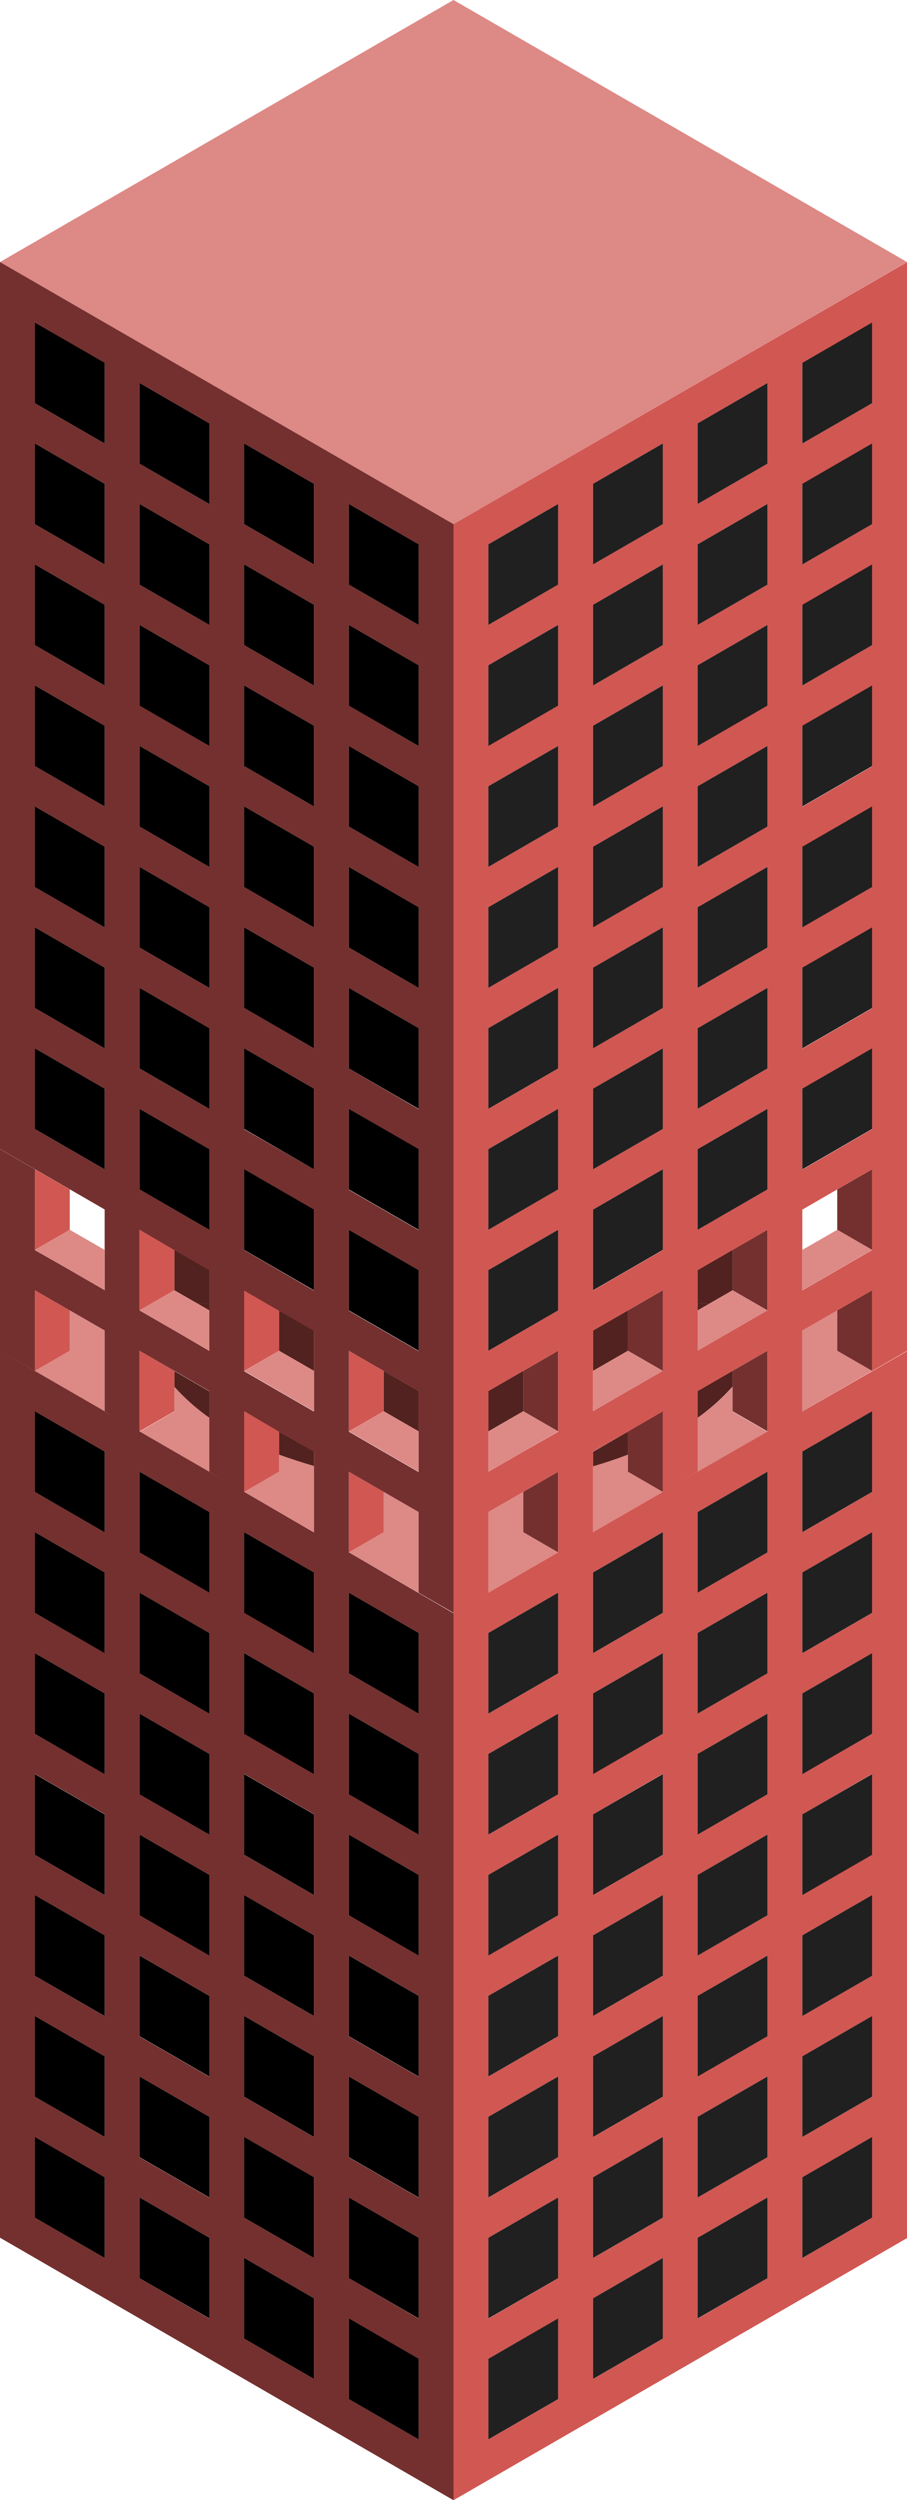 <svg id="Layer_1" data-name="Layer 1" xmlns="http://www.w3.org/2000/svg" xmlns:xlink="http://www.w3.org/1999/xlink" viewBox="0 0 130 357.95"><defs><style>.cls-1{fill:none;}.top-prim{fill:#dd8986;}.cls-2{fill:url(#linear-gradient);}.cls-3{fill:url(#linear-gradient-2);}.exterior-L-dark{fill:#512220;}.cls-4{fill:url(#linear-gradient-3);}.cls-5{fill:url(#linear-gradient-4);}.cls-6{fill:url(#linear-gradient-5);}.cls-7{fill:url(#linear-gradient-6);}.cls-8{fill:url(#linear-gradient-7);}.cls-9{fill:url(#linear-gradient-8);}.exterior-L-prim{fill:#74302f;}.exterior-R-prim{fill:#d15752;}.window-R-prim{fill:#202020;}.top-prim-2{fill:#dd8a87;}</style><linearGradient id="linear-gradient" x1="-2845.35" y1="-5667.12" x2="-2845.16" y2="-5667.11" gradientTransform="matrix(90, 0, 0, -24.32, 256183.04, -137648.21)" gradientUnits="userSpaceOnUse"><stop offset="0.01" stop-color="#918880"/><stop offset="0.98" stop-color="#dad7d3"/></linearGradient><linearGradient id="linear-gradient-2" x1="-2846.24" y1="-5667.12" x2="-2846.05" y2="-5667.11" xlink:href="#linear-gradient"/><linearGradient id="linear-gradient-3" x1="-2846.24" y1="-5667.24" x2="-2846.17" y2="-5667.23" xlink:href="#linear-gradient"/><linearGradient id="linear-gradient-4" x1="-2845.34" y1="-5667.24" x2="-2845.29" y2="-5667.24" xlink:href="#linear-gradient"/><linearGradient id="linear-gradient-5" x1="-2846.23" y1="-5667.48" x2="-2845.25" y2="-5667.44" xlink:href="#linear-gradient"/><linearGradient id="linear-gradient-6" x1="-2846.23" y1="-5667.4" x2="-2845.25" y2="-5667.35" xlink:href="#linear-gradient"/><linearGradient id="linear-gradient-7" x1="-2846.23" y1="-5667.44" x2="-2845.25" y2="-5667.39" xlink:href="#linear-gradient"/><linearGradient id="linear-gradient-8" x1="-2846.23" y1="-5667.45" x2="-2845.25" y2="-5667.4" xlink:href="#linear-gradient"/></defs><title>Artboard 13</title><polygon class="cls-1" points="16.27 173.94 20 176.09 20 176.09 16.27 173.94"/><polygon class="cls-1" points="10 181.86 10 181.86 15 184.75 15 184.75 10 181.86"/><polygon class="cls-1" points="5 167.43 0 164.54 5 167.43 5 167.43"/><polygon class="cls-1" points="15 178.97 15 173.2 10 170.31 10 176.09 15 178.97"/><polygon class="cls-1" points="10 187.63 10 187.63 10 187.64 10 187.63"/><polygon class="cls-1" points="120 187.63 120 187.63 120 187.64 120 187.63"/><polygon class="cls-1" points="115 184.75 115 184.75 120 181.86 120 181.86 115 184.75"/><polygon class="cls-1" points="125 167.43 130 164.54 125 167.43 125 167.43"/><polygon class="cls-1" points="120 170.31 115 173.2 115 178.97 120 176.09 120 170.31"/><polygon class="cls-1" points="110 176.09 113.72 173.94 110 176.09 110 176.09"/><rect class="top-prim" x="115" y="184.75"/><rect class="top-prim" x="15" y="184.75" transform="translate(-138.64 81.05) rotate(-51.34)"/><path class="top-prim" d="M30,210.73V203a30.1,30.1,0,0,1-5-4.43v3.54L20,205l-5-2.88V190.52l-5-2.88h0v5.77l-5,2.88-5-2.88,32.5,18.77Z"/><path class="top-prim" d="M40,210.73l-5,2.89,13.73,7.92L45,219.39v-9.48q-2.59-.75-5-1.67Z"/><polygon class="top-prim" points="75 219.39 75 213.62 70 216.5 70 228.05 65 230.94 80 222.28 75 219.39"/><path class="top-prim" d="M120,193.41v-5.77h0l-5,2.88v11.55L110,205l-5-2.88v-3.54a30.1,30.1,0,0,1-5,4.43v7.77l-2.5,1.45L130,193.41l-5,2.88Z"/><path class="top-prim" d="M90,208.24q-2.4.91-5,1.67v9.48l-3.73,2.15L95,213.62l-5-2.89Z"/><polygon class="top-prim" points="60 216.5 55 213.62 55 219.39 50 222.28 65 230.94 60 228.05 60 216.5"/><polygon class="cls-2" points="110 176.09 110 176.09 110 176.09 110 176.09"/><polygon class="cls-3" points="20 176.09 20 176.09 20 176.09 20 176.09"/><polygon class="top-prim" points="40 199.19 45 202.07 45 202.07 40 199.18 40 199.19"/><polygon class="exterior-L-dark" points="40 199.19 45 202.07 45 202.07 40 199.18 40 199.19"/><polygon class="top-prim" points="55 202.07 60 204.95 60 199.18 55 196.3 55 202.07"/><polygon class="exterior-L-dark" points="55 202.07 60 204.95 60 199.18 55 196.3 55 202.07"/><path class="top-prim" d="M90,205l-5,2.88v2.07q2.59-.75,5-1.67Z"/><path class="exterior-L-dark" d="M90,205l-5,2.88v2.07q2.59-.75,5-1.67Z"/><polygon class="top-prim" points="75 196.3 70 199.18 70 204.95 75 202.07 75 196.3"/><polygon class="exterior-L-dark" points="75 196.3 70 199.18 70 204.95 75 202.07 75 196.3"/><polygon class="top-prim" points="100 193.41 100 193.41 105 190.53 105 190.52 100 193.41"/><polygon class="exterior-L-dark" points="100 193.41 100 193.41 105 190.53 105 190.52 100 193.41"/><polygon class="top-prim" points="45 196.29 45 190.52 40 187.64 40 193.41 45 196.29"/><polygon class="exterior-L-dark" points="45 196.29 45 190.52 40 187.64 40 193.41 45 196.29"/><path class="top-prim" d="M30,203v-3.78l-5-2.89v2.24A30.1,30.1,0,0,0,30,203Z"/><path class="exterior-L-dark" d="M30,203v-3.78l-5-2.89v2.24A30.1,30.1,0,0,0,30,203Z"/><polygon class="top-prim" points="81.28 192.67 80 193.41 80 193.41 81.28 192.67"/><polygon class="exterior-L-dark" points="81.28 192.67 80 193.41 80 193.41 81.28 192.67"/><polygon class="top-prim" points="30 187.63 30 186.63 28.27 186.63 30 187.63"/><polygon class="exterior-L-dark" points="30 187.63 30 186.63 28.27 186.63 30 187.63"/><polygon class="top-prim" points="100 186.63 100 187.63 101.73 186.63 100 186.63"/><polygon class="exterior-L-dark" points="100 186.63 100 187.63 101.73 186.63 100 186.63"/><polygon class="top-prim" points="25 190.52 25 190.53 30 193.41 30 193.41 25 190.52"/><polygon class="exterior-L-dark" points="25 190.52 25 190.53 30 193.41 30 193.41 25 190.52"/><path class="top-prim" d="M105,198.53v-2.24l-5,2.89V203A30.1,30.1,0,0,0,105,198.53Z"/><path class="exterior-L-dark" d="M105,198.53v-2.24l-5,2.89V203A30.1,30.1,0,0,0,105,198.53Z"/><polygon class="top-prim" points="48.73 192.67 50 193.41 50 193.41 48.73 192.67"/><polygon class="exterior-L-dark" points="48.73 192.67 50 193.41 50 193.41 48.73 192.67"/><polygon class="top-prim" points="55 207.85 60 210.73 60 210.73 55 207.84 55 207.85"/><polygon class="exterior-L-dark" points="55 207.85 60 210.73 60 210.73 55 207.84 55 207.85"/><polygon class="top-prim" points="85 202.07 85 202.07 90 199.19 90 199.18 85 202.07"/><polygon class="exterior-L-dark" points="85 202.07 85 202.07 90 199.19 90 199.18 85 202.07"/><path class="top-prim" d="M45,209.91v-2.07L40,205v3.28Q42.4,209.15,45,209.91Z"/><path class="exterior-L-dark" d="M45,209.91v-2.07L40,205v3.28Q42.4,209.15,45,209.91Z"/><polygon class="top-prim" points="90 187.64 85 190.52 85 196.29 90 193.41 90 187.64"/><polygon class="exterior-L-dark" points="90 187.64 85 190.52 85 196.29 90 193.41 90 187.64"/><polygon class="top-prim" points="70 210.73 70 210.73 75 207.85 75 207.84 70 210.73"/><polygon class="exterior-L-dark" points="70 210.73 70 210.73 75 207.85 75 207.84 70 210.73"/><polygon class="cls-4" points="25 178.97 25 178.97 25 178.98 25 178.97"/><polygon class="exterior-L-dark" points="25 178.97 25 178.97 25 178.98 25 178.97"/><polygon class="cls-5" points="105 178.97 105 178.97 105 178.98 105 178.97"/><polygon class="exterior-L-dark" points="105 178.97 105 178.97 105 178.98 105 178.97"/><polygon class="top-prim" points="95 184.75 95 184.75 97.5 183.31 95 184.75"/><polygon class="cls-6" points="95 184.75 95 184.75 97.5 183.31 95 184.75"/><polygon class="exterior-L-dark" points="95 184.75 95 184.75 97.5 183.31 95 184.75"/><polygon class="top-prim" points="25 184.75 28.27 186.63 30 186.63 30 181.86 25 178.97 25 178.98 25 184.75"/><polygon class="cls-7" points="25 184.75 28.27 186.63 30 186.63 30 181.86 25 178.97 25 178.98 25 184.75"/><polygon class="exterior-L-dark" points="25 184.75 28.27 186.63 30 186.63 30 181.86 25 178.97 25 178.98 25 184.75"/><polygon class="top-prim" points="105 184.75 105 178.98 105 178.97 100 181.86 100 186.63 101.73 186.63 105 184.75"/><polygon class="cls-8" points="105 184.75 105 178.98 105 178.97 100 181.86 100 186.63 101.73 186.63 105 184.75"/><polygon class="exterior-L-dark" points="105 184.75 105 178.98 105 178.97 100 181.86 100 186.63 101.73 186.63 105 184.75"/><polygon class="top-prim" points="32.5 183.31 35 184.75 35 184.75 32.5 183.31"/><polygon class="cls-9" points="32.5 183.31 35 184.75 35 184.75 32.5 183.31"/><polygon class="exterior-L-dark" points="32.5 183.31 35 184.75 35 184.75 32.5 183.31"/><polygon class="exterior-L-prim" points="80 222.28 80 222.28 80 210.73 75 213.62 75 219.39 80 222.28"/><polygon class="exterior-L-prim" points="80 204.95 80 193.41 80 193.41 75 196.3 75 202.07 80 204.95"/><polygon class="exterior-L-prim" points="75 207.84 75 207.85 80 204.96 80 204.95 75 207.84"/><polygon class="exterior-R-prim" points="55 213.62 50 210.73 50 222.28 50 222.28 55 219.39 55 213.62"/><polygon class="exterior-R-prim" points="55 196.3 50 193.41 50 193.41 50 204.95 55 202.07 55 196.3"/><polygon class="exterior-R-prim" points="50 204.95 50 204.96 55 207.85 55 207.84 50 204.95"/><polygon class="exterior-L-prim" points="90 208.24 90 210.73 95 213.62 95 213.62 95 202.07 90 204.96 90 208.24"/><polygon class="exterior-L-prim" points="90 199.19 95 196.3 95 196.29 90 199.18 90 199.19"/><polygon class="exterior-L-prim" points="90 187.64 90 193.41 95 196.29 95 184.75 95 184.75 90 187.64"/><polygon class="exterior-R-prim" points="40 210.73 40 208.24 40 204.96 35 202.07 35 213.62 35 213.62 40 210.73"/><polygon class="exterior-R-prim" points="40 187.64 35 184.75 35 184.75 35 196.29 40 193.41 40 187.64"/><polygon class="exterior-R-prim" points="40 199.19 40 199.18 35 196.29 35 196.3 40 199.19"/><polygon class="exterior-L-prim" points="105 202.07 110 204.95 110 193.41 105 196.29 105 198.53 105 202.07"/><polygon class="exterior-L-prim" points="105 178.97 105 178.98 105 184.75 110 187.63 110 186.63 110 176.09 110 176.09 105 178.97"/><polygon class="exterior-L-prim" points="105 190.52 105 190.53 110 187.64 110 187.63 105 190.52"/><polygon class="exterior-R-prim" points="25 198.53 25 196.29 20 193.41 20 204.95 25 202.07 25 198.53"/><polygon class="exterior-R-prim" points="20 187.63 20 187.64 25 190.53 25 190.52 20 187.63"/><polygon class="exterior-R-prim" points="25 184.75 25 178.98 25 178.97 20 176.09 20 176.09 20 186.63 20 187.63 25 184.75"/><polygon class="exterior-L-prim" points="120 181.86 125 178.98 125 178.97 120 181.86 120 181.86"/><polygon class="exterior-L-prim" points="120 170.31 120 176.09 125 178.97 125 167.43 125 167.43 120 170.31"/><polygon class="exterior-L-prim" points="120 193.41 125 196.29 125 184.75 120 187.63 120 187.64 120 193.41"/><polygon class="exterior-R-prim" points="5 178.97 10 176.09 10 170.31 5 167.43 5 167.43 5 178.97"/><polygon class="exterior-R-prim" points="5 178.97 5 178.98 10 181.86 10 181.86 5 178.97"/><polygon class="exterior-R-prim" points="10 187.64 10 187.63 5 184.75 5 196.29 10 193.41 10 187.64"/><polygon id="anchor-01_282.91" class="top-prim" points="0 37.52 65 75.05 130 37.52 65 0 0 37.52"/><path class="exterior-R-prim" d="M65,202.07v28.87l5-2.89V216.5l5-2.88,5-2.89v11.55h0l-15,8.66V358l65-37.53v-127L97.5,212.18l2.5-1.45V199.18l5-2.89,5-2.88V205l5-2.88V190.52l5-2.88h0l5-2.88v11.54l5-2.88V164.54l-5,2.89V179h0l-5,2.88-5,2.89h0V173.2l5-2.89,5-2.88,5-2.89v-127L65,75.05Zm5-54.85,10-5.77V153l-10,5.78Zm30,0,10-5.77V153l-10,5.78Zm10,11.55v11.54l-10,5.78V164.54ZM95,196.29h0l-5,2.89-5,2.88h0V190.52l5-2.88,5-2.89,2.5-1.44L95,184.75ZM85,173.2l10-5.77V179l-10,5.78Zm10-11.55-10,5.78V155.88l10-5.77Zm-15-2.88v11.54l-10,5.78V164.54ZM70,181.86l10-5.77v11.54l-10,5.78Zm5,26-5,2.88h0V199.18l5-2.88,5-2.89,1.27-.74-1.27.74V205h0Zm5,135.67-10,5.77V337.75L80,332Zm0-17.32L70,332V320.42l10-5.77Zm0-17.32-10,5.77V303.1l10-5.77Zm0-17.32-10,5.77V285.78L80,280Zm0-17.32L70,280V268.46l10-5.77Zm0-17.32-10,5.77V251.14l10-5.77Zm0-17.32-10,5.77V233.82l10-5.77Zm15,95.26-10,5.77V329.09l10-5.78Zm0-17.32-10,5.77V311.76L95,306Zm0-17.32L85,306V294.44l10-5.77Zm0-17.32-10,5.77V277.12l10-5.77Zm0-17.32-10,5.77V259.8L95,254Zm0-17.32L85,254V242.48l10-5.77Zm0-17.32-10,5.77V225.16l10-5.77Zm20-23.1,10-5.77v11.55l-10,5.77Zm0,17.32,10-5.77v11.55l-10,5.77Zm0,17.32,10-5.77v11.55L115,254Zm0,17.32L125,254v11.55l-10,5.77Zm0,17.32,10-5.77V282.9l-10,5.77Zm0,17.32,10-5.77v11.55L115,306Zm0,17.32L125,306v11.55l-10,5.77ZM100,216.5l10-5.77v11.55l-10,5.77Zm0,17.32,10-5.77V239.6l-10,5.77Zm0,17.32,10-5.77v11.55l-10,5.77Zm0,17.32,10-5.77v11.55L100,280Zm0,17.32L110,280v11.55l-10,5.77Zm0,17.32,10-5.77v11.55l-10,5.77Zm0,17.32,10-5.77V326.2L100,332Zm-5-106.8h0l-13.73,7.92L85,219.39V207.84L90,205l5-2.89Zm15-37.53v11.54h0l-5,2.88-5,2.89h0V181.86l5-2.88h0l5-2.88h0l3.73-2.15ZM115,52l10-5.78V57.73L115,63.5Zm0,17.32,10-5.78V75.05l-10,5.77Zm0,17.32,10-5.78V92.37l-10,5.78Zm0,17.32,10-5.77v11.54l-10,5.78Zm0,17.32,10-5.77V127l-10,5.78Zm0,17.32,10-5.77v11.54l-10,5.78Zm0,17.32,10-5.77v11.54l-10,5.78ZM100,60.62l10-5.78V66.39l-10,5.77Zm0,17.32,10-5.78V83.71l-10,5.77Zm0,17.32,10-5.78V101l-10,5.78Zm0,17.32,10-5.77v11.54l-10,5.78Zm0,17.32,10-5.77v11.54l-10,5.78ZM85,69.28,95,63.5V75.05L85,80.82ZM85,86.6l10-5.78V92.37L85,98.15Zm0,17.32,10-5.77v11.54l-10,5.78Zm0,17.32,10-5.77V127l-10,5.78Zm10,11.55v11.54l-10,5.78V138.56ZM70,77.94l10-5.78V83.71L70,89.48Zm0,17.32,10-5.78V101l-10,5.78Zm0,17.32,10-5.77v11.54l-10,5.78Zm10,11.55v11.54l-10,5.78V129.9Z"/><path class="exterior-L-prim" d="M50,222.28h0V210.73l5,2.89,5,2.88v11.55l5,2.89V75.05L0,37.52v127l5,2.89,5,2.88,5,2.89v11.55h0l-5-2.89L5,179H5V167.43l-5-2.89v28.87l5,2.88V184.75l5,2.88h0l5,2.88v11.55L20,205V193.41l5,2.88,5,2.89v11.55l2.5,1.45L0,193.41v127L65,358v-127ZM60,205v5.78h0l-5-2.88L50,205h0V193.41l-1.27-.74,1.27.74,5,2.89,5,2.88Zm-25-20.2-2.5-1.44,2.5,1.44,5,2.89,5,2.88v11.55h0l-5-2.88-5-2.89h0Zm0-17.32,10,5.77v11.55L35,179Zm0-5.78V150.11l10,5.77v11.55Zm25,31.76-10-5.78V176.09l10,5.77Zm0-28.87v11.55l-10-5.78V158.77Zm0-5.77L50,153V141.45l10,5.77ZM50,72.16l10,5.78V89.48L50,83.71Zm0,17.32,10,5.78v11.55L50,101Zm0,17.33,10,5.77v11.55l-10-5.78Zm0,17.32,10,5.77v11.55l-10-5.78ZM35,63.5l10,5.78V80.82L35,75.05Zm0,17.32L45,86.6V98.15L35,92.37Zm0,17.33,10,5.77v11.55l-10-5.78Zm0,17.32,10,5.77v11.55L35,127Zm10,23.09v11.55l-10-5.78V132.79ZM20,54.84l10,5.78V72.16L20,66.39Zm0,17.32,10,5.78V89.48L20,83.71Zm0,17.32,10,5.78v11.55L20,101Zm0,17.33,10,5.77v11.55l-10-5.78Zm0,17.32,10,5.77v11.55l-10-5.78Zm0,17.32,10,5.77v11.55L20,153Zm0,20.86v-3.54l10,5.77v11.55l-10-5.78ZM5,46.18,15,52V63.5L5,57.73ZM5,63.5l10,5.78V80.82L5,75.05ZM5,80.82,15,86.6V98.15L5,92.37ZM5,98.15l10,5.77v11.55L5,109.69Zm0,17.32,10,5.77v11.55L5,127Zm0,17.32,10,5.77v11.55L5,144.33Zm0,17.32,10,5.77v11.55L5,161.65Zm20,40.41-5-2.88h0V176.09l-3.73-2.15L20,176.09h0L25,179h0l5,2.88v11.55h0Zm10,11.55L40,205l5,2.88v11.55l3.73,2.15L35,213.62h0ZM15,323.31,5,317.54V306l10,5.77ZM15,306,5,300.22V288.67l10,5.77Zm0-17.32L5,282.9V271.35l10,5.77Zm0-17.32L5,265.58V254l10,5.77ZM15,254,5,248.26V236.71l10,5.77Zm0-17.32L5,230.94V219.39l10,5.77Zm0-17.32L5,213.62V202.07l10,5.77ZM30,332,20,326.2V314.65l10,5.77Zm0-17.32-10-5.77V297.33l10,5.77Zm0-17.32-10-5.77V280l10,5.77ZM30,280l-10-5.77V262.69l10,5.77Zm0-17.32-10-5.77V245.37l10,5.77Zm0-17.32L20,239.6V228.05l10,5.77Zm0-17.32-10-5.77V210.73l10,5.77ZM45,340.63l-10-5.77V323.31l10,5.78Zm0-17.32-10-5.77V306l10,5.77ZM45,306l-10-5.77V288.67l10,5.77Zm0-17.32L35,282.9V271.35l10,5.77Zm0-17.32-10-5.77V254l10,5.77ZM45,254l-10-5.77V236.71l10,5.77Zm0-17.32-10-5.77V219.39l10,5.77ZM60,349.29l-10-5.77V332l10,5.78ZM60,332,50,326.2V314.65l10,5.77Zm0-17.32-10-5.77V297.33l10,5.77Zm0-17.32-10-5.77V280l10,5.77ZM60,280l-10-5.77V262.69l10,5.77Zm0-17.32-10-5.77V245.37l10,5.77Zm0-17.32L50,239.6V228.05l10,5.77Z"/><polygon class="window-R-prim" points="80 72.16 70 77.94 70 89.48 80 83.71 80 72.16"/><polygon class="window-R-prim" points="95 63.5 85 69.28 85 80.82 95 75.05 95 63.5"/><polygon class="window-R-prim" points="110 54.84 100 60.62 100 72.16 110 66.39 110 54.84"/><polygon class="window-R-prim" points="125 46.18 115 51.96 115 63.5 125 57.73 125 46.18"/><polygon class="window-R-prim" points="80 106.81 70 112.58 70 124.13 80 118.35 80 106.81"/><polygon class="window-R-prim" points="95 98.15 85 103.92 85 115.47 95 109.69 95 98.15"/><polygon class="window-R-prim" points="110 89.48 100 95.26 100 106.81 110 101.03 110 89.48"/><polygon class="window-R-prim" points="125 80.82 115 86.6 115 98.15 125 92.37 125 80.82"/><polygon class="window-R-prim" points="80 152.99 80 141.45 70 147.22 70 158.77 80 152.99"/><polygon class="window-R-prim" points="85 150.11 95 144.33 95 132.79 85 138.56 85 150.11"/><polygon class="window-R-prim" points="110 124.13 100 129.9 100 141.45 110 135.67 110 124.13"/><polygon class="window-R-prim" points="125 115.47 115 121.24 115 132.79 125 127.01 125 115.47"/><polygon class="window-R-prim" points="80 89.48 70 95.26 70 106.81 80 101.03 80 89.48"/><polygon class="window-R-prim" points="95 80.82 85 86.6 85 98.15 95 92.37 95 80.82"/><polygon class="window-R-prim" points="110 72.16 100 77.94 100 89.48 110 83.71 110 72.16"/><polygon class="window-R-prim" points="125 63.5 115 69.28 115 80.82 125 75.05 125 63.5"/><polygon class="window-R-prim" points="70 141.45 80 135.67 80 124.13 70 129.9 70 141.45"/><polygon class="window-R-prim" points="95 115.47 85 121.24 85 132.79 95 127.01 95 115.47"/><polygon class="window-R-prim" points="110 106.81 100 112.58 100 124.13 110 118.35 110 106.81"/><polygon class="window-R-prim" points="125 98.15 115 103.92 115 115.47 125 109.69 125 98.15"/><polygon class="window-R-prim" points="70 176.09 80 170.31 80 158.77 70 164.54 70 176.09"/><polygon class="window-R-prim" points="85 167.43 95 161.65 95 150.11 85 155.88 85 167.43"/><polygon class="window-R-prim" points="110 152.99 110 141.45 100 147.22 100 158.77 110 152.99"/><polygon class="window-R-prim" points="125 132.79 115 138.56 115 150.11 125 144.33 125 132.79"/><polygon class="window-R-prim" points="80 187.63 80 176.09 70 181.86 70 193.41 80 187.63"/><polygon class="window-R-prim" points="95 167.43 85 173.2 85 184.75 95 178.97 95 167.43"/><polygon class="window-R-prim" points="100 176.09 110 170.31 110 162.31 110 158.77 100 164.54 100 176.09"/><polygon class="window-R-prim" points="125 150.11 115 155.88 115 167.43 125 161.65 125 150.11"/><polygon class="window-R-prim" points="70 245.37 80 239.6 80 228.05 70 233.82 70 245.37"/><polygon class="window-R-prim" points="85 236.71 95 230.94 95 219.39 85 225.16 85 236.71"/><polygon class="window-R-prim" points="110 210.73 100 216.5 100 228.05 110 222.28 110 210.73"/><polygon class="window-R-prim" points="125 202.07 115 207.84 115 219.39 125 213.62 125 202.07"/><polygon class="window-R-prim" points="70 280.01 80 274.24 80 262.69 70 268.46 70 280.01"/><polygon class="window-R-prim" points="85 271.35 95 265.58 95 254.03 85 259.8 85 271.35"/><polygon class="window-R-prim" points="110 245.37 100 251.14 100 262.69 110 256.92 110 245.37"/><polygon class="window-R-prim" points="125 236.71 115 242.48 115 254.03 125 248.26 125 236.71"/><polygon class="window-R-prim" points="70 314.65 80 308.88 80 297.33 70 303.1 70 314.65"/><polygon class="window-R-prim" points="85 305.99 95 300.22 95 288.67 85 294.44 85 305.99"/><polygon class="window-R-prim" points="110 280.01 100 285.78 100 297.33 110 291.56 110 280.01"/><polygon class="window-R-prim" points="125 271.35 115 277.12 115 288.67 125 282.9 125 271.35"/><polygon class="window-R-prim" points="70 262.69 80 256.92 80 245.37 70 251.14 70 262.69"/><polygon class="window-R-prim" points="85 254.03 95 248.26 95 236.71 85 242.48 85 254.03"/><polygon class="window-R-prim" points="110 228.05 100 233.82 100 245.37 110 239.6 110 228.05"/><polygon class="window-R-prim" points="125 219.39 115 225.16 115 236.71 125 230.94 125 219.39"/><polygon class="window-R-prim" points="70 297.33 80 291.56 80 280.01 70 285.78 70 297.33"/><polygon class="window-R-prim" points="85 288.67 95 282.9 95 271.35 85 277.12 85 288.67"/><polygon class="window-R-prim" points="110 262.69 100 268.46 100 280.01 110 274.24 110 262.69"/><polygon class="window-R-prim" points="125 254.03 115 259.8 115 271.35 125 265.58 125 254.03"/><polygon class="window-R-prim" points="70 331.97 80 326.2 80 314.65 70 320.42 70 331.97"/><polygon class="window-R-prim" points="85 323.31 95 317.54 95 305.99 85 311.76 85 323.31"/><polygon class="window-R-prim" points="110 297.33 100 303.1 100 314.65 110 308.88 110 297.33"/><polygon class="window-R-prim" points="125 288.67 115 294.44 115 305.99 125 300.22 125 288.67"/><polygon class="window-R-prim" points="70 349.29 80 343.52 80 331.97 70 337.75 70 349.29"/><polygon class="window-R-prim" points="85 340.63 95 334.86 95 323.31 85 329.09 85 340.63"/><polygon class="window-R-prim" points="110 314.65 100 320.42 100 331.97 110 326.2 110 314.65"/><polygon class="window-R-prim" points="125 305.99 115 311.76 115 323.31 125 317.54 125 305.99"/><polygon points="60 77.94 50 72.16 50 83.71 60 89.48 60 77.94"/><polygon points="45 69.28 35 63.5 35 75.05 45 80.82 45 69.28"/><polygon points="30 60.62 20 54.84 20 66.39 30 72.16 30 60.62"/><polygon points="15 51.96 5 46.18 5 57.73 15 63.5 15 51.96"/><polygon points="60 112.58 50 106.81 50 118.35 60 124.13 60 112.58"/><polygon points="45 103.92 35 98.15 35 109.69 45 115.47 45 103.92"/><polygon points="30 95.26 20 89.48 20 101.03 30 106.81 30 95.26"/><polygon points="15 86.6 5 80.82 5 92.37 15 98.15 15 86.6"/><polygon points="50 141.45 50 152.99 60 158.77 60 147.22 50 141.45"/><polygon points="35 144.33 45 150.11 45 138.56 35 132.79 35 144.33"/><polygon points="30 129.9 20 124.13 20 135.67 30 141.45 30 129.9"/><polygon points="15 121.24 5 115.47 5 127.01 15 132.79 15 121.24"/><polygon points="60 95.26 50 89.48 50 101.03 60 106.81 60 95.26"/><polygon points="45 86.6 35 80.82 35 92.37 45 98.15 45 86.6"/><polygon points="30 77.94 20 72.16 20 83.71 30 89.48 30 77.94"/><polygon points="15 69.28 5 63.5 5 75.05 15 80.82 15 69.28"/><polygon points="60 141.45 60 129.9 50 124.13 50 135.67 60 141.45"/><polygon points="45 121.24 35 115.47 35 127.01 45 132.79 45 121.24"/><polygon points="30 112.58 20 106.81 20 118.35 30 124.13 30 112.58"/><polygon points="15 103.92 5 98.15 5 109.69 15 115.47 15 103.92"/><polygon points="50 158.77 50 170.31 60 176.09 60 164.54 50 158.77"/><polygon points="45 167.43 45 155.88 35 150.11 35 161.65 45 167.43"/><polygon points="30 158.77 30 147.22 20 141.45 20 152.99 30 158.77"/><polygon points="15 138.56 5 132.79 5 144.33 15 150.11 15 138.56"/><polygon points="50 176.09 50 187.63 60 193.41 60 181.86 50 176.09"/><polygon points="45 173.2 35 167.43 35 178.97 45 184.75 45 173.2"/><polygon points="30 176.09 30 164.54 20 158.77 20 162.31 20 170.31 30 176.09"/><polygon points="15 155.88 5 150.11 5 161.65 15 167.43 15 155.88"/><polygon points="50 239.6 60 245.37 60 233.82 50 228.05 50 239.6"/><polygon points="35 230.94 45 236.71 45 225.16 35 219.39 35 230.94"/><polygon points="20 222.28 30 228.05 30 216.5 20 210.73 20 222.28"/><polygon points="5 213.62 15 219.39 15 207.84 5 202.07 5 213.62"/><polygon points="50 274.24 60 280.01 60 268.46 50 262.69 50 274.24"/><polygon points="35 265.58 45 271.35 45 259.8 35 254.03 35 265.58"/><polygon points="20 256.92 30 262.69 30 251.14 20 245.37 20 256.92"/><polygon points="5 248.26 15 254.03 15 242.48 5 236.71 5 248.26"/><polygon points="50 308.88 60 314.65 60 303.1 50 297.33 50 308.88"/><polygon points="35 300.22 45 305.99 45 294.44 35 288.67 35 300.22"/><polygon points="20 291.56 30 297.33 30 285.78 20 280.01 20 291.56"/><polygon points="5 282.9 15 288.67 15 277.12 5 271.35 5 282.9"/><polygon points="50 256.92 60 262.69 60 251.14 50 245.37 50 256.92"/><polygon points="35 248.26 45 254.03 45 242.48 35 236.71 35 248.26"/><polygon points="20 239.6 30 245.37 30 233.82 20 228.05 20 239.6"/><polygon points="5 230.94 15 236.71 15 225.16 5 219.39 5 230.94"/><polygon points="50 291.56 60 297.33 60 285.78 50 280.01 50 291.56"/><polygon points="35 282.9 45 288.67 45 277.12 35 271.35 35 282.9"/><polygon points="20 274.24 30 280.01 30 268.46 20 262.69 20 274.24"/><polygon points="5 265.58 15 271.35 15 259.8 5 254.03 5 265.58"/><polygon points="50 326.2 60 331.97 60 320.42 50 314.65 50 326.2"/><polygon points="35 317.54 45 323.31 45 311.76 35 305.99 35 317.54"/><polygon points="20 308.88 30 314.65 30 303.1 20 297.33 20 308.88"/><polygon points="5 300.22 15 305.99 15 294.44 5 288.67 5 300.22"/><polygon points="50 343.52 60 349.29 60 337.75 50 331.97 50 343.52"/><polygon points="35 334.86 45 340.63 45 329.09 35 323.31 35 334.86"/><polygon points="20 326.2 30 331.97 30 320.42 20 314.65 20 326.2"/><polygon points="5 317.54 15 323.31 15 311.76 5 305.99 5 317.54"/><polygon class="top-prim-2" points="80 204.95 75 202.07 70 204.95 70 210.73 75 207.84 80 204.95"/><polygon class="top-prim-2" points="105 184.75 101.73 186.63 100 187.63 100 193.41 105 190.52 110 187.63 105 184.75"/><polygon class="top-prim-2" points="85 196.29 85 202.07 90 199.18 95 196.29 90 193.41 85 196.29"/><polygon class="top-prim-2" points="115 178.97 115 184.75 115 184.75 120 181.86 125 178.97 120 176.09 115 178.97"/><polygon class="top-prim-2" points="50 204.95 55 207.84 60 210.73 60 204.95 55 202.07 50 204.95"/><polygon class="top-prim-2" points="25 190.52 30 193.41 30 187.63 28.27 186.63 25 184.75 20 187.63 25 190.52"/><polygon class="top-prim-2" points="45 202.07 45 196.29 40 193.41 35 196.29 40 199.18 45 202.07"/><polygon class="top-prim-2" points="5 178.97 10 181.86 15 184.75 15 184.75 15 178.97 10 176.09 5 178.97"/></svg>
